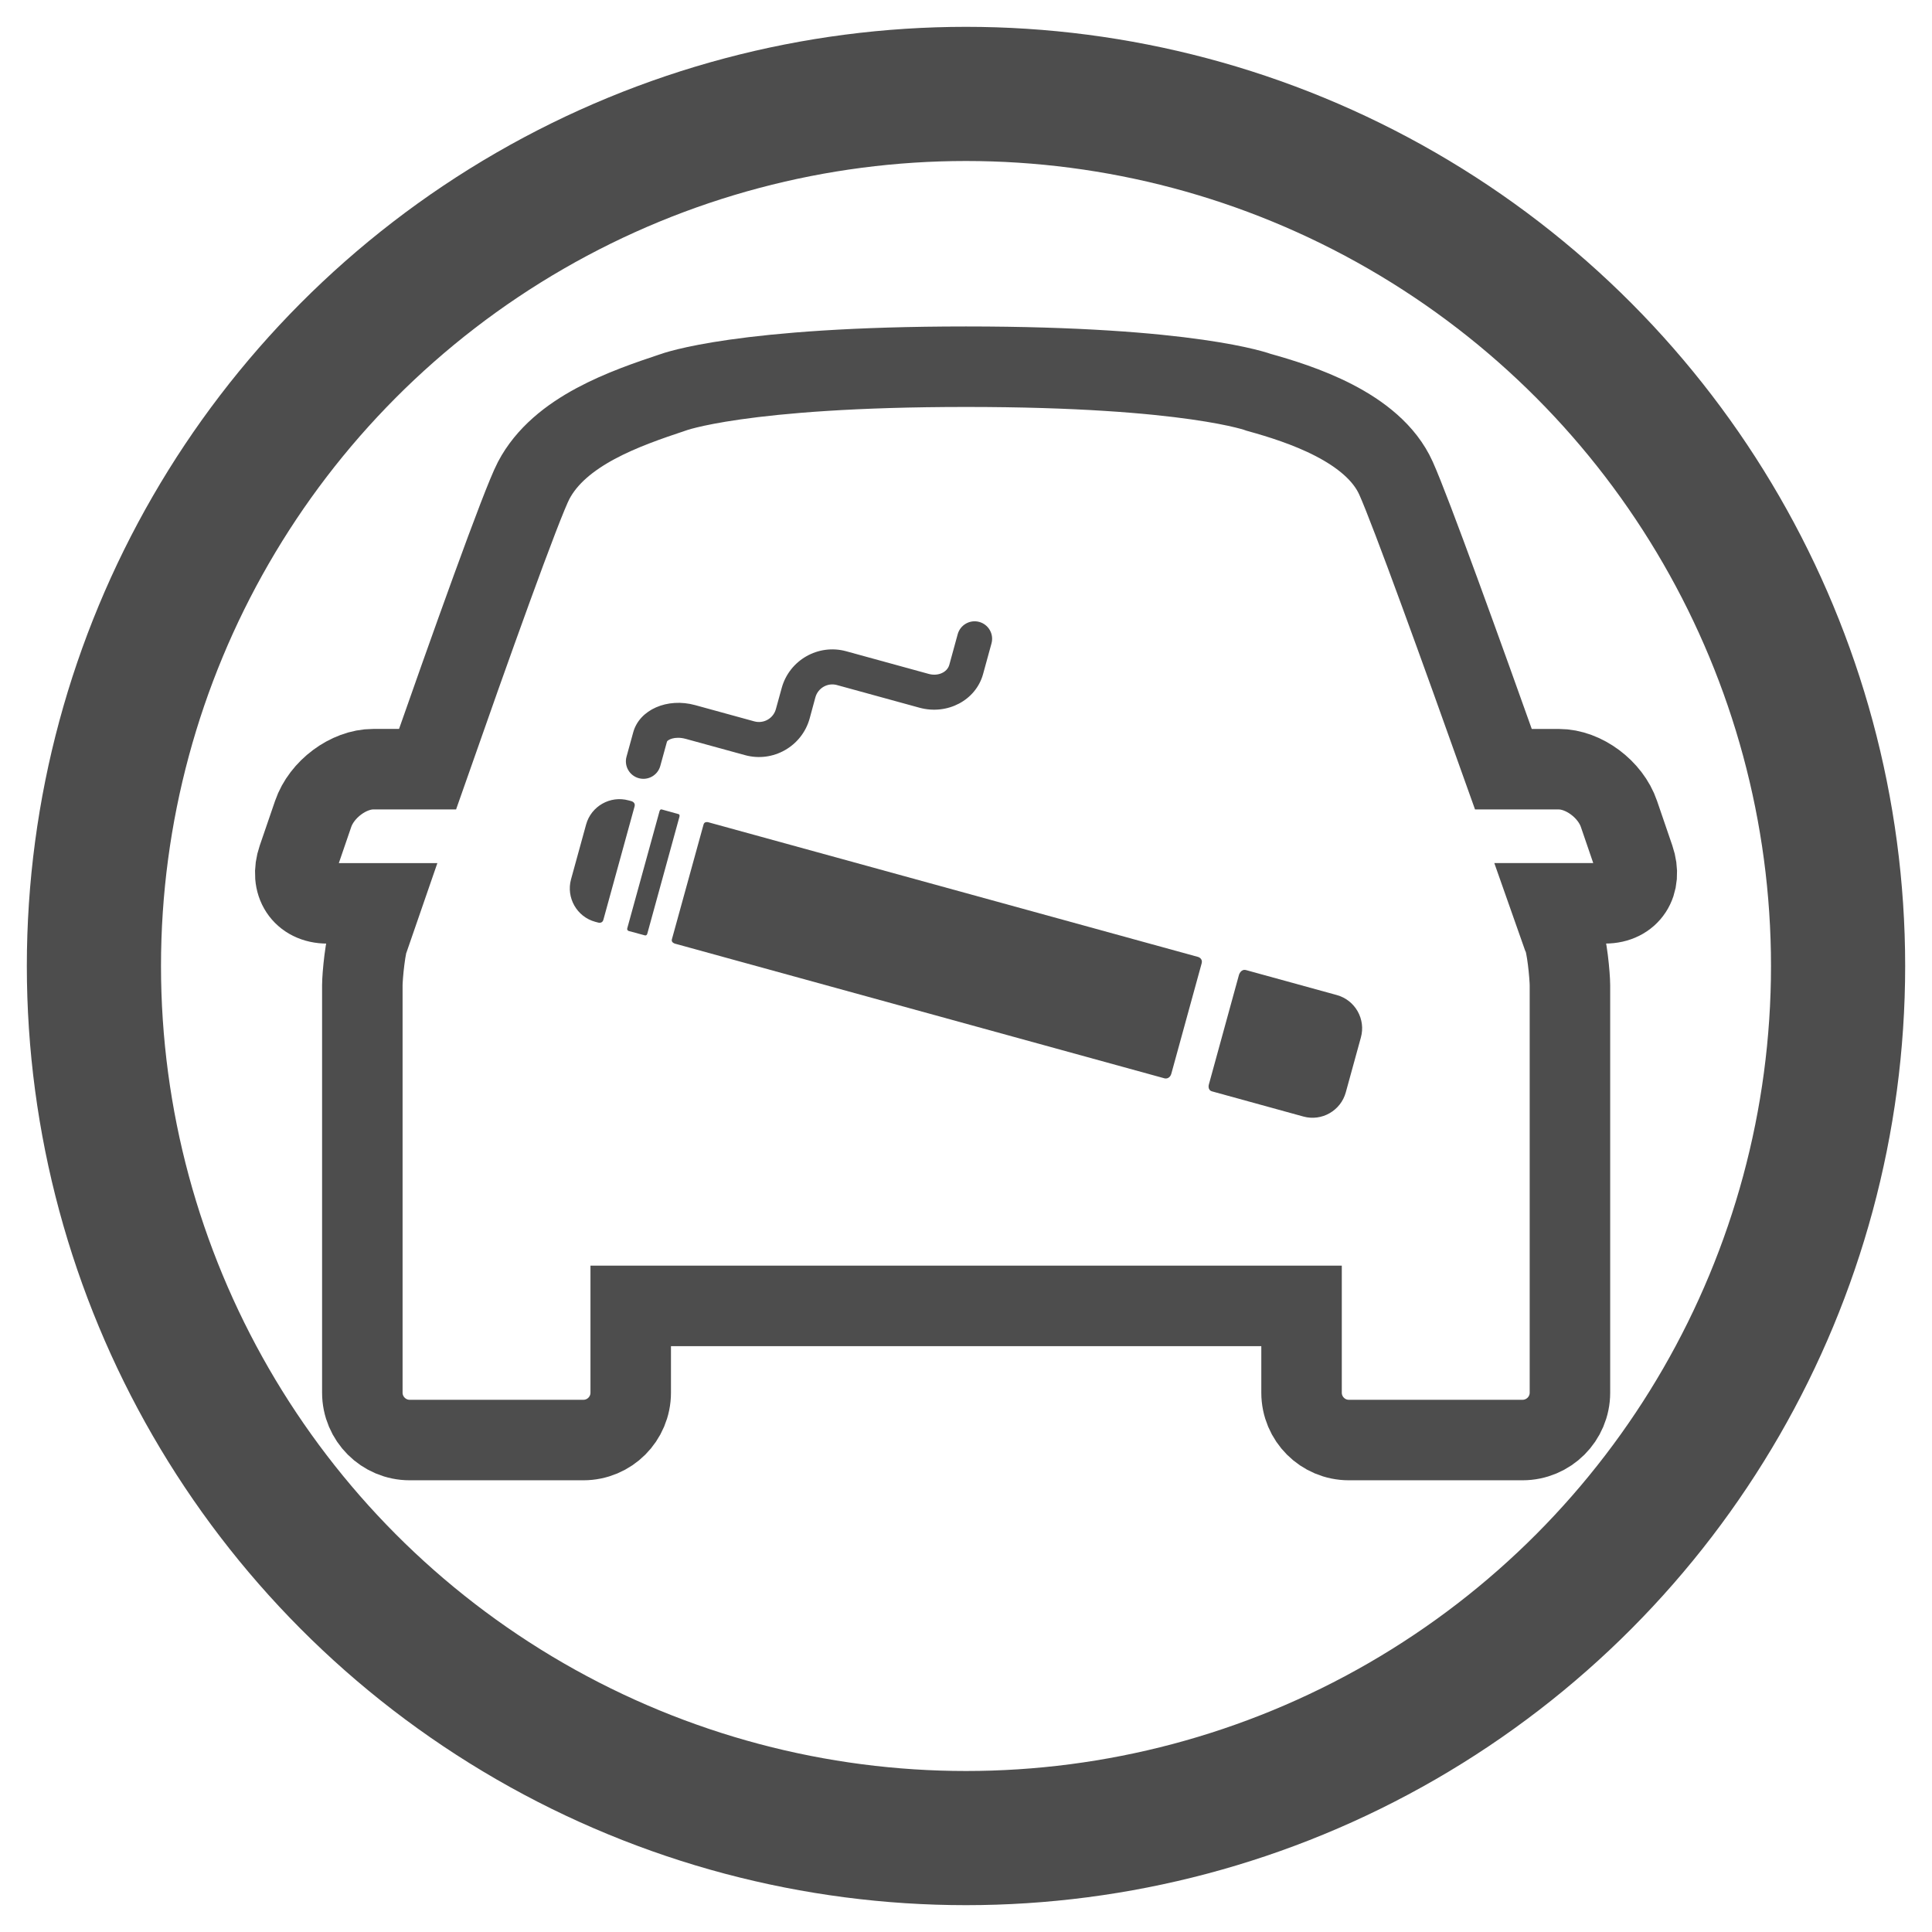 <?xml version="1.0" encoding="utf-8"?>
<!-- Generator: Adobe Illustrator 14.0.0, SVG Export Plug-In . SVG Version: 6.00 Build 43363)  -->
<!DOCTYPE svg PUBLIC "-//W3C//DTD SVG 1.1//EN" "http://www.w3.org/Graphics/SVG/1.1/DTD/svg11.dtd">
<svg version="1.1" id="Layer_1" xmlns="http://www.w3.org/2000/svg" xmlns:xlink="http://www.w3.org/1999/xlink" x="0px" y="0px"
	 width="72px" height="72px" viewBox="0 0 72 72" enable-background="new 0 0 72 72" xml:space="preserve">
<g>
	<path fill="none" stroke="#4D4D4D" stroke-width="3" d="M60.904,31.998l-0.57-1.665c-0.314-0.922-1.316-1.667-2.238-1.667h-2.068
		c-1.551-4.354-3.448-9.61-4.002-10.843c-0.856-1.914-3.6-2.779-5.106-3.199c0,0-2.519-0.958-10.918-0.958
		c-8.4,0-10.92,0.957-10.92,0.957c-1.766,0.59-4.22,1.426-5.195,3.285c-0.458,0.876-2.386,6.281-3.954,10.757h-2.025
		c-0.921,0-1.923,0.747-2.238,1.668l-0.571,1.665c-0.315,0.923,0.175,1.667,1.096,1.667h1.999c-0.259,0.749-0.415,1.202-0.415,1.202
		c-0.16,0.271-0.276,1.52-0.276,1.854v9.444v0.658V51.9c0,0.976,0.792,1.766,1.766,1.766h6.471c0.975,0,1.765-0.79,1.765-1.766
		v-3.233h25V51.9c0,0.976,0.789,1.766,1.764,1.766h6.469c0.976,0,1.769-0.79,1.769-1.766v-5.077v-0.658v-9.444
		c0-0.335-0.114-1.583-0.276-1.854c0,0-0.16-0.453-0.424-1.203h2.01C60.729,33.664,61.219,32.92,60.904,31.998z"/>
	<g>
		<path fill="#4D4D4D" d="M36.493,23.177c-0.346-0.095-0.706,0.11-0.802,0.457l-0.313,1.142c-0.078,0.282-0.423,0.435-0.77,0.338
			l-3.07-0.843c-1.042-0.287-2.12,0.328-2.406,1.368l-0.217,0.787c-0.095,0.349-0.456,0.553-0.805,0.457l-2.203-0.605
			c-1.039-0.286-2.078,0.169-2.309,1.015l-0.249,0.905c-0.097,0.348,0.109,0.708,0.456,0.803c0.347,0.096,0.707-0.109,0.802-0.456
			l0.249-0.906c0.016-0.056,0.273-0.22,0.705-0.102l2.204,0.605c1.043,0.287,2.122-0.328,2.409-1.368l0.214-0.789
			c0.098-0.347,0.457-0.552,0.804-0.455l3.069,0.843c1.041,0.287,2.106-0.274,2.375-1.251l0.313-1.14
			C37.047,23.633,36.842,23.272,36.493,23.177z"/>
		<g>
			<path fill="#4D4D4D" d="M44.781,35.906c0.053-0.194-0.133-0.244-0.133-0.244l-18.259-5.021c0,0-0.139-0.037-0.17,0.087
				c-0.331,1.194-0.841,3.05-1.181,4.283c-0.03,0.117,0.115,0.156,0.115,0.156l18.25,5.021c0,0,0.187,0.049,0.252-0.185
				C43.879,39.186,44.502,36.928,44.781,35.906z"/>
			<path fill="#4D4D4D" d="M23.377,34.592c-0.022,0.082,0.055,0.104,0.055,0.104l0.602,0.163c0,0,0.064,0.02,0.089-0.063
				c0.338-1.234,1.198-4.359,1.198-4.359s0.021-0.083-0.03-0.096c-0.155-0.044-0.472-0.131-0.63-0.175
				c-0.062-0.017-0.083,0.067-0.083,0.067S23.717,33.358,23.377,34.592z"/>
			<path fill="#4D4D4D" d="M23.649,30.052c0.043-0.151-0.116-0.195-0.116-0.195l-0.109-0.029c-0.683-0.188-1.393,0.217-1.581,0.897
				l-0.563,2.047c-0.186,0.682,0.217,1.393,0.899,1.58l0.118,0.031c0,0,0.15,0.043,0.189-0.105
				C22.812,33.098,23.315,31.27,23.649,30.052z"/>
			<path fill="#4D4D4D" d="M49.82,37.083c0,0-2.521-0.693-3.381-0.93c-0.199-0.055-0.267,0.18-0.267,0.18l-1.123,4.089
				c0,0-0.057,0.202,0.123,0.251c0.853,0.233,3.402,0.937,3.402,0.937c0.682,0.188,1.391-0.217,1.579-0.899l0.563-2.047
				C50.906,37.98,50.502,37.271,49.82,37.083z"/>
		</g>
	</g>
	<circle fill="none" stroke="#4D4D4D" stroke-width="5" cx="36" cy="36" r="32.5"/>
</g>
</svg>
